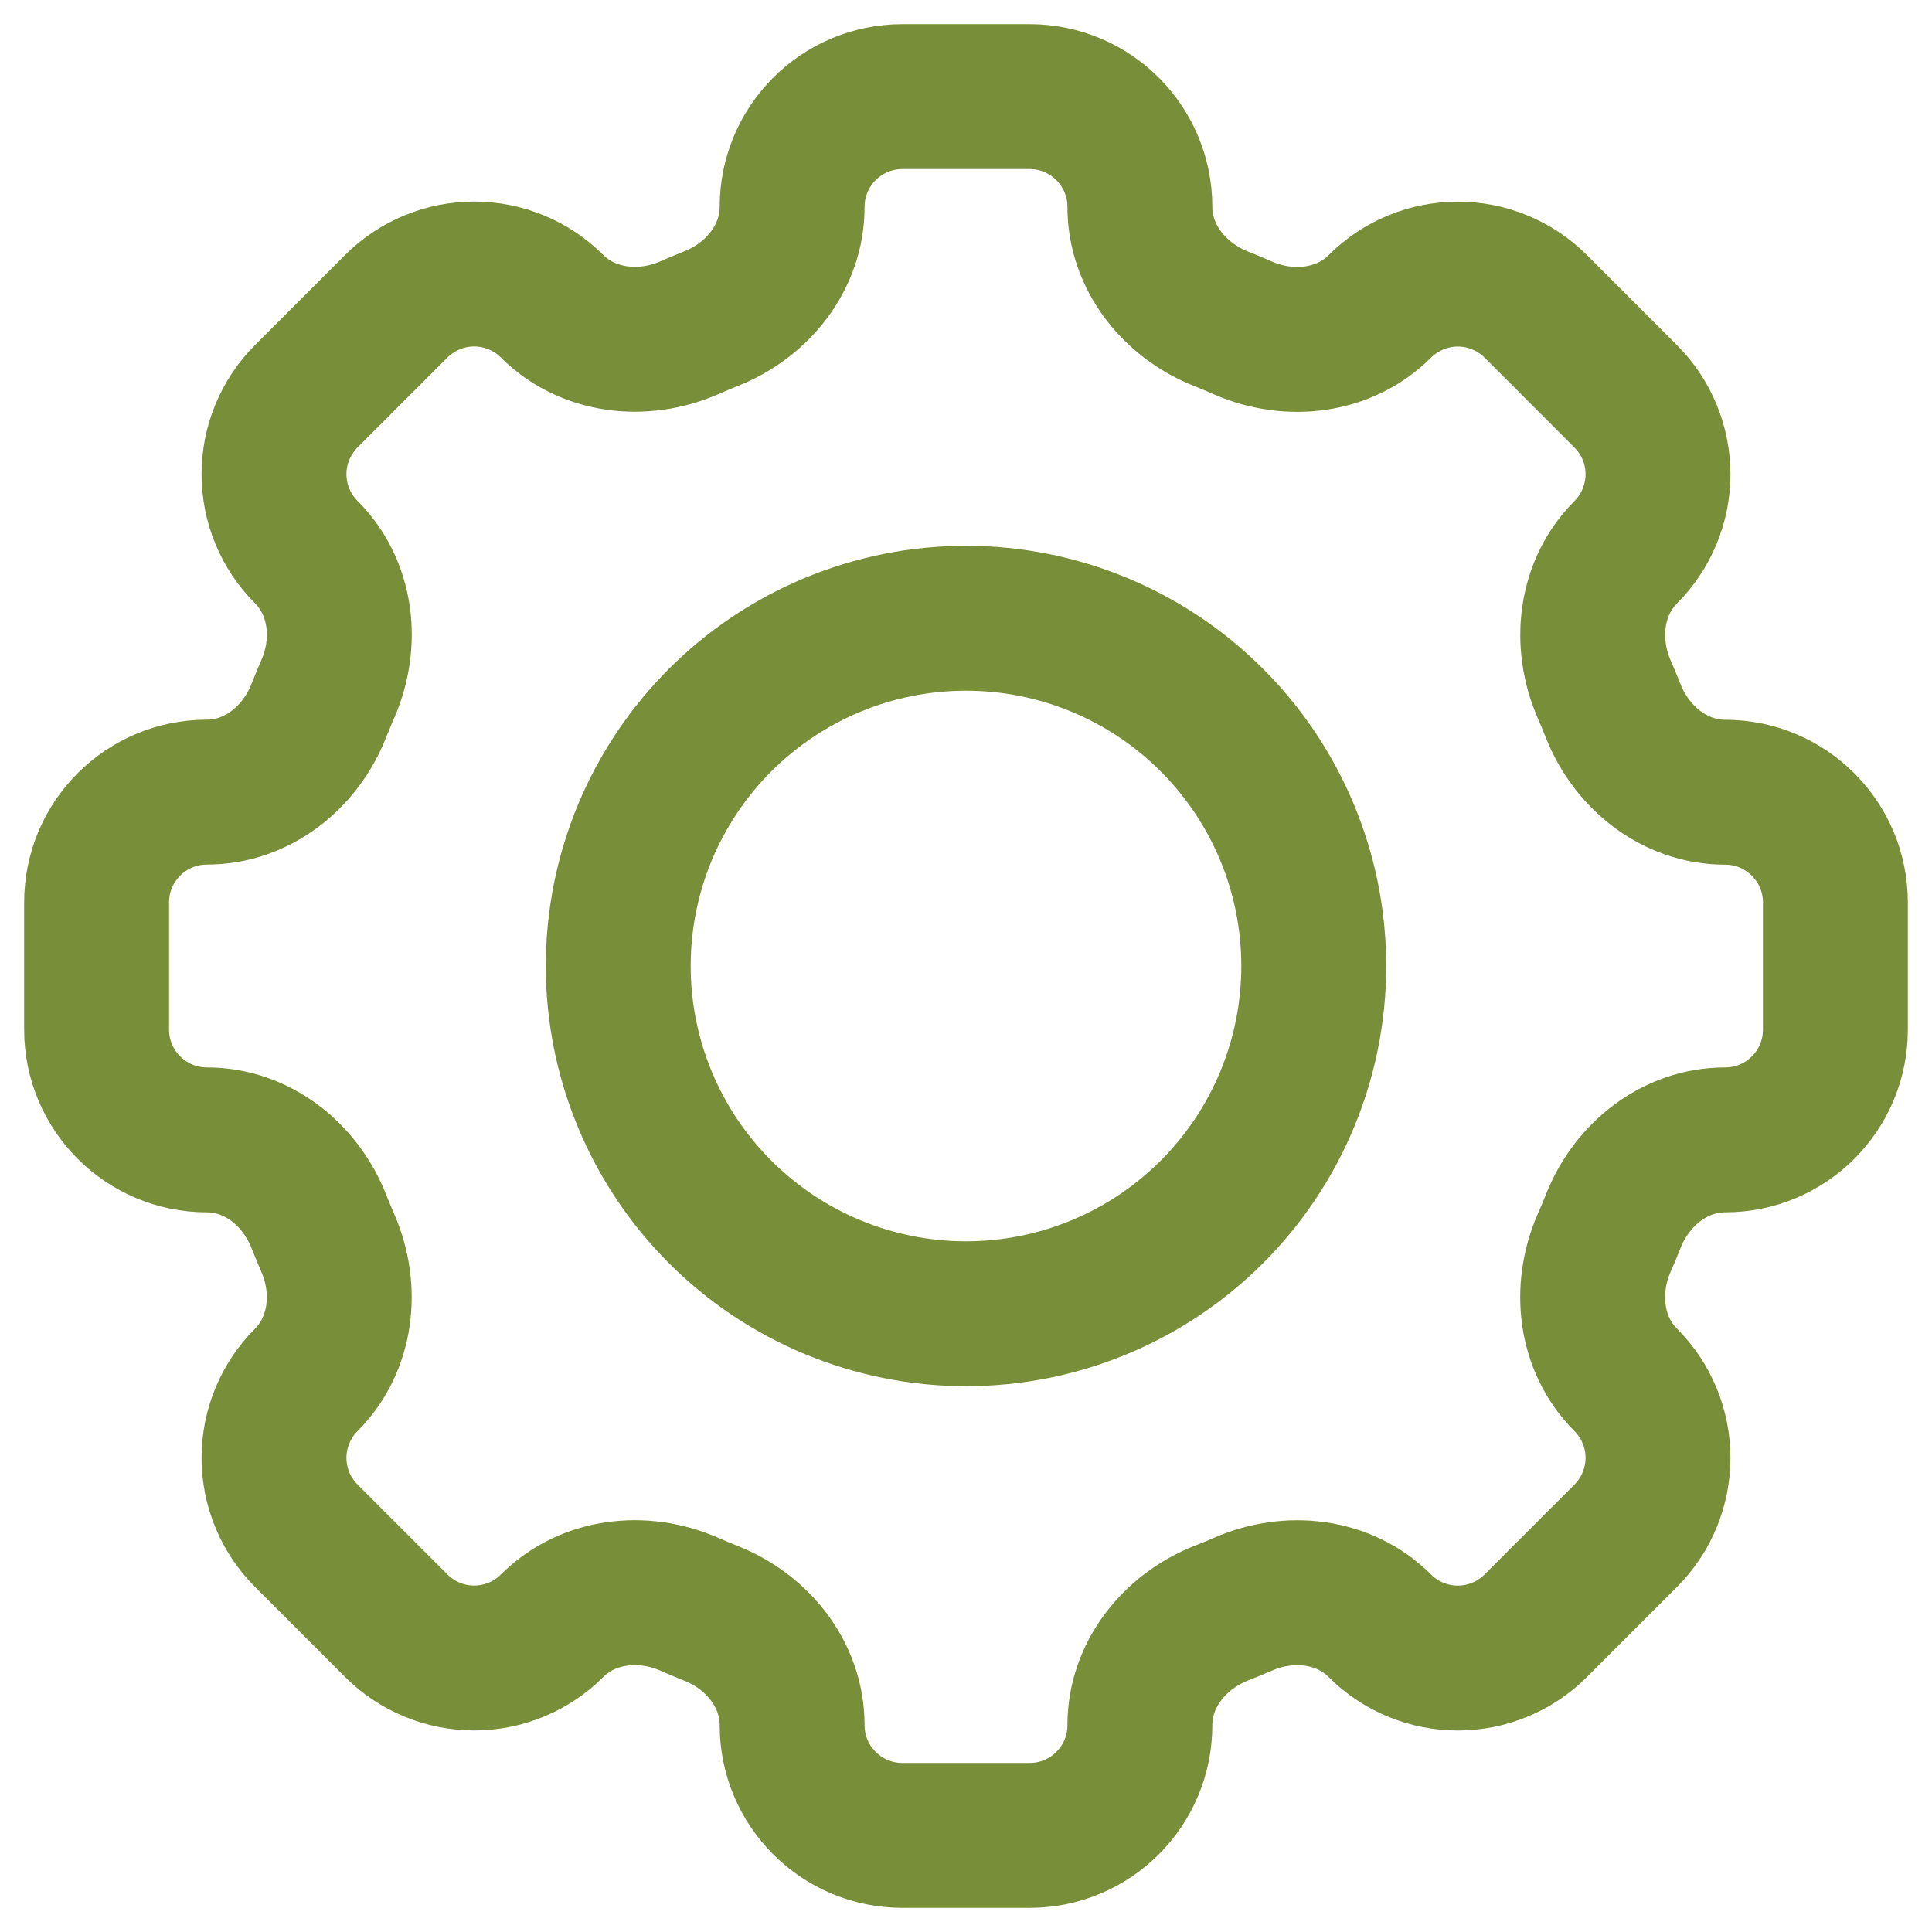 <svg width="40" height="40" viewBox="0 0 40 40" fill="none" xmlns="http://www.w3.org/2000/svg">
<path d="M23.6 4.284C23.6 3.022 22.578 2 21.316 2H18.686C17.422 2 16.4 3.022 16.4 4.284C16.4 5.325 15.687 6.217 14.717 6.599C14.564 6.66 14.411 6.725 14.262 6.79C13.306 7.204 12.17 7.078 11.432 6.342C11.004 5.914 10.423 5.673 9.817 5.673C9.212 5.673 8.631 5.914 8.203 6.342L6.342 8.203C5.914 8.631 5.673 9.212 5.673 9.817C5.673 10.423 5.914 11.004 6.342 11.432C7.08 12.17 7.206 13.304 6.788 14.262C6.722 14.412 6.659 14.564 6.599 14.717C6.217 15.687 5.325 16.4 4.284 16.4C3.022 16.4 2 17.422 2 18.684V21.316C2 22.578 3.022 23.6 4.284 23.6C5.325 23.6 6.217 24.313 6.599 25.283C6.66 25.436 6.725 25.589 6.788 25.738C7.204 26.694 7.078 27.83 6.342 28.568C5.914 28.996 5.673 29.577 5.673 30.183C5.673 30.788 5.914 31.369 6.342 31.797L8.203 33.658C8.631 34.086 9.212 34.327 9.817 34.327C10.423 34.327 11.004 34.086 11.432 33.658C12.17 32.92 13.304 32.794 14.262 33.21C14.411 33.277 14.564 33.34 14.717 33.401C15.687 33.783 16.4 34.675 16.4 35.716C16.4 36.978 17.422 38 18.684 38H21.316C22.578 38 23.6 36.978 23.6 35.716C23.6 34.675 24.313 33.783 25.283 33.399C25.436 33.34 25.589 33.277 25.738 33.212C26.694 32.794 27.83 32.922 28.566 33.658C28.778 33.871 29.03 34.039 29.307 34.154C29.585 34.269 29.882 34.328 30.182 34.328C30.482 34.328 30.779 34.269 31.056 34.154C31.333 34.039 31.585 33.871 31.797 33.658L33.658 31.797C34.086 31.369 34.327 30.788 34.327 30.183C34.327 29.577 34.086 28.996 33.658 28.568C32.92 27.83 32.794 26.696 33.21 25.738C33.277 25.589 33.34 25.436 33.401 25.283C33.783 24.313 34.675 23.6 35.716 23.6C36.978 23.6 38 22.578 38 21.316V18.686C38 17.424 36.978 16.402 35.716 16.402C34.675 16.402 33.783 15.689 33.399 14.719C33.339 14.566 33.276 14.414 33.21 14.263C32.796 13.308 32.922 12.172 33.658 11.434C34.086 11.005 34.327 10.425 34.327 9.819C34.327 9.214 34.086 8.633 33.658 8.205L31.797 6.343C31.369 5.915 30.788 5.675 30.183 5.675C29.577 5.675 28.996 5.915 28.568 6.343C27.83 7.081 26.696 7.207 25.738 6.792C25.588 6.725 25.436 6.662 25.283 6.601C24.313 6.217 23.6 5.325 23.6 4.286V4.284Z" stroke="#788E39" stroke-width="3"/>
<path d="M27.2 20C27.2 21.91 26.441 23.741 25.091 25.091C23.741 26.441 21.91 27.2 20 27.2C18.09 27.2 16.259 26.441 14.909 25.091C13.559 23.741 12.8 21.91 12.8 20C12.8 18.09 13.559 16.259 14.909 14.909C16.259 13.559 18.09 12.8 20 12.8C21.91 12.8 23.741 13.559 25.091 14.909C26.441 16.259 27.2 18.09 27.2 20Z" stroke="#788E39" stroke-width="3"/>
</svg>
